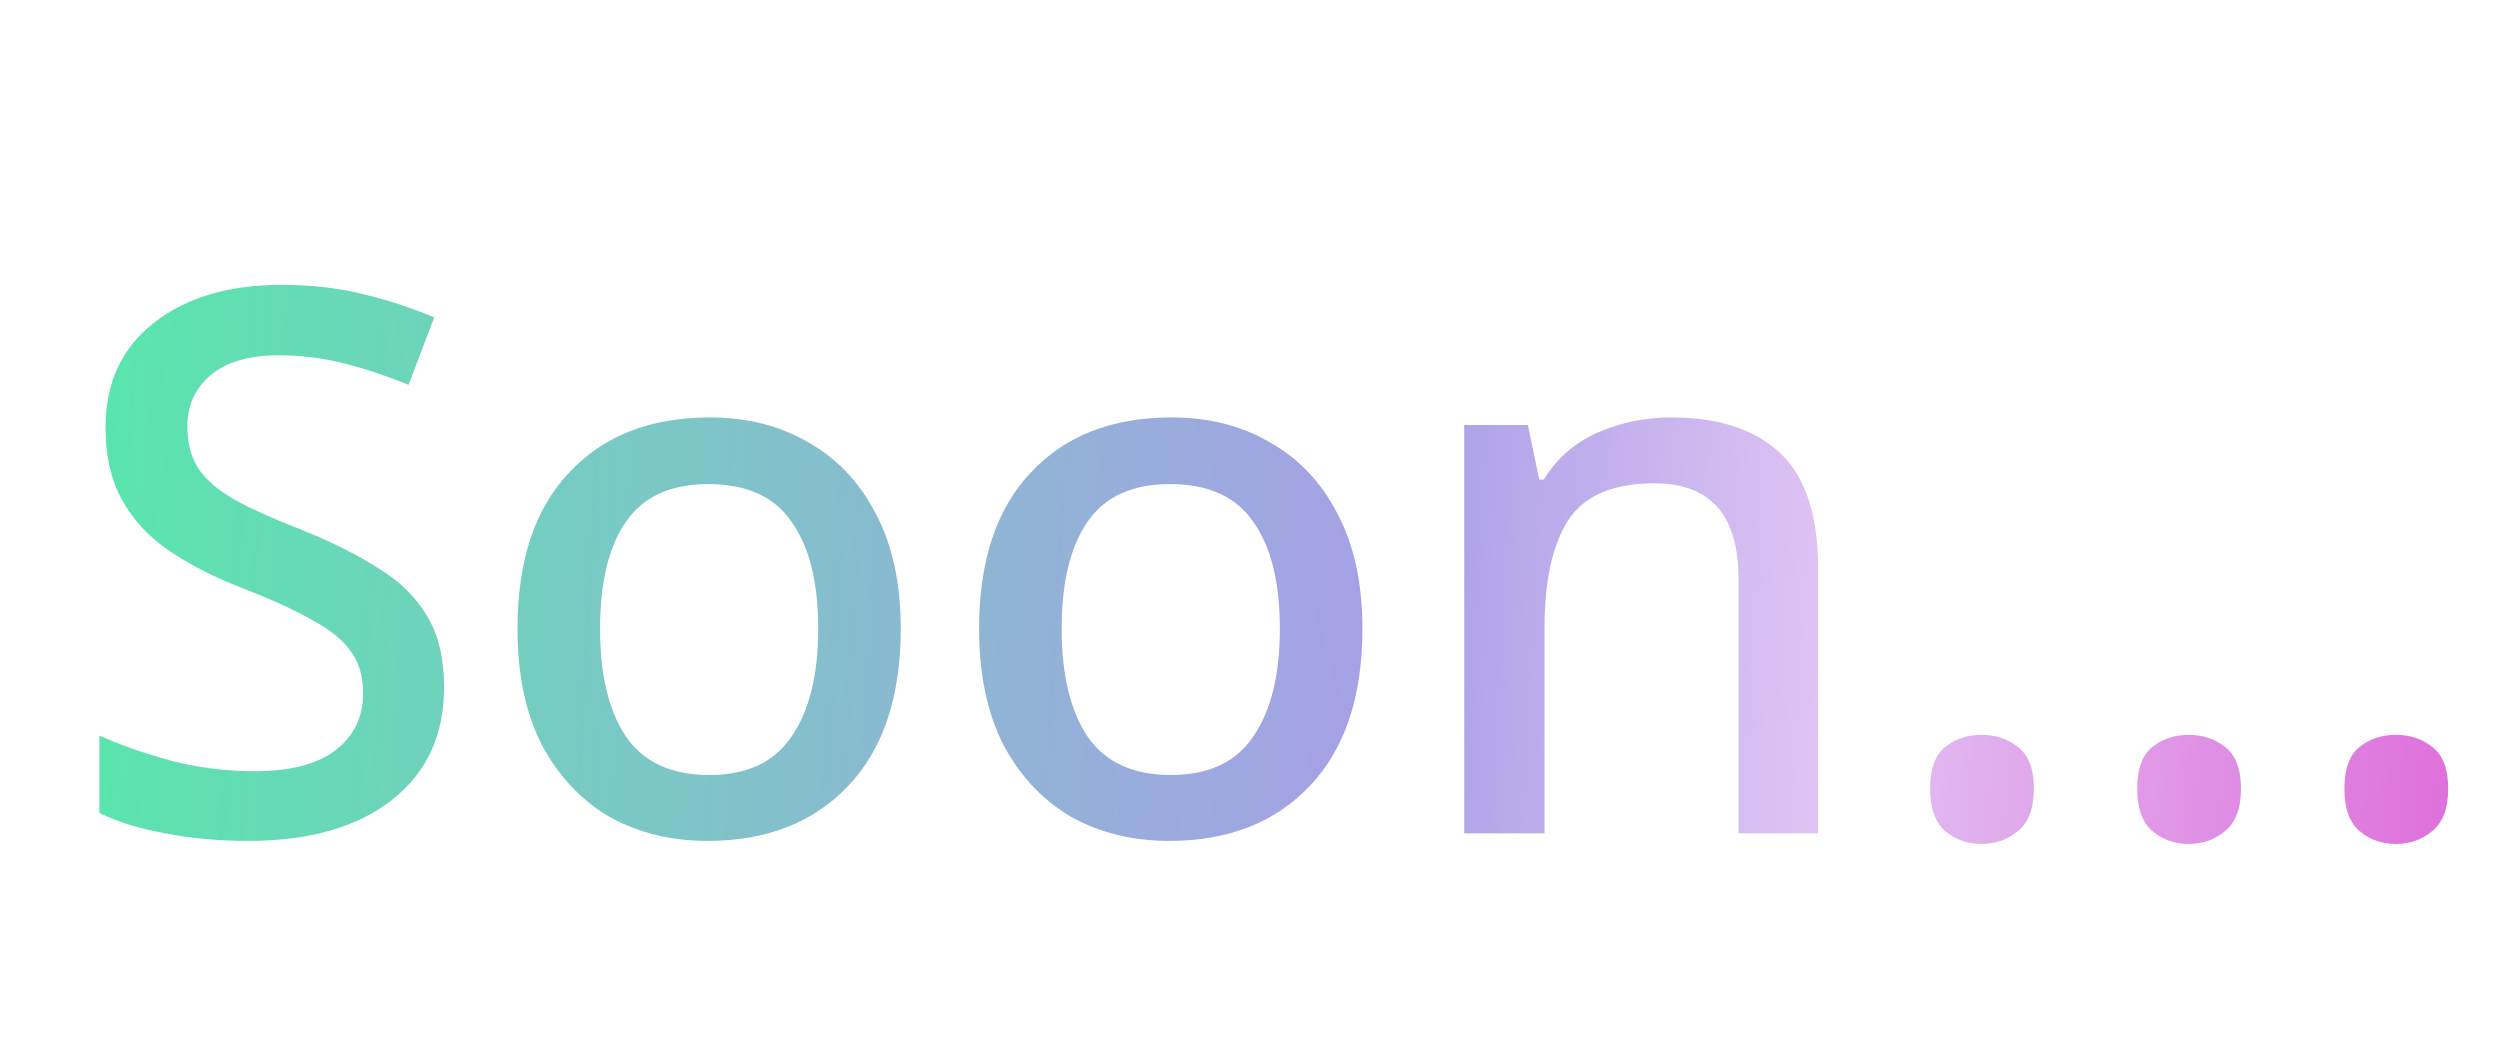 <svg width="33" height="14" viewBox="0 0 33 14" fill="none" xmlns="http://www.w3.org/2000/svg">
    <path d="M5.862 9.07C5.862 9.703 5.633 10.2 5.173 10.56C4.713 10.92 4.082 11.1 3.283 11.1C2.889 11.1 2.522 11.067 2.183 11C1.843 10.94 1.552 10.85 1.312 10.73V9.71C1.579 9.83 1.893 9.94 2.252 10.04C2.612 10.133 2.979 10.18 3.353 10.18C3.833 10.18 4.192 10.087 4.433 9.9C4.673 9.713 4.793 9.463 4.793 9.15C4.793 8.93 4.739 8.747 4.633 8.6C4.526 8.447 4.353 8.307 4.112 8.18C3.879 8.047 3.572 7.907 3.192 7.76C2.846 7.627 2.536 7.47 2.263 7.29C1.989 7.11 1.776 6.887 1.623 6.62C1.469 6.353 1.393 6.027 1.393 5.64C1.393 5.053 1.606 4.593 2.033 4.26C2.459 3.927 3.019 3.76 3.712 3.76C4.099 3.76 4.456 3.8 4.782 3.88C5.116 3.96 5.433 4.063 5.732 4.19L5.393 5.08C5.119 4.967 4.839 4.873 4.553 4.8C4.272 4.727 3.982 4.69 3.683 4.69C3.289 4.69 2.989 4.777 2.783 4.95C2.576 5.123 2.473 5.35 2.473 5.63C2.473 5.85 2.522 6.037 2.623 6.19C2.723 6.337 2.882 6.473 3.103 6.6C3.322 6.72 3.612 6.85 3.973 6.99C4.372 7.15 4.713 7.32 4.992 7.5C5.279 7.673 5.496 7.887 5.643 8.14C5.789 8.387 5.862 8.697 5.862 9.07ZM11.89 8.3C11.89 9.193 11.661 9.883 11.2 10.37C10.741 10.857 10.12 11.1 9.341 11.1C8.854 11.1 8.421 10.993 8.041 10.78C7.667 10.56 7.371 10.243 7.151 9.83C6.937 9.41 6.831 8.9 6.831 8.3C6.831 7.407 7.057 6.72 7.511 6.24C7.964 5.753 8.584 5.51 9.371 5.51C9.864 5.51 10.297 5.62 10.671 5.84C11.05 6.053 11.347 6.367 11.56 6.78C11.78 7.193 11.89 7.7 11.89 8.3ZM7.921 8.3C7.921 8.907 8.034 9.38 8.261 9.72C8.494 10.06 8.861 10.23 9.361 10.23C9.861 10.23 10.224 10.06 10.45 9.72C10.684 9.38 10.8 8.907 10.8 8.3C10.8 7.687 10.684 7.217 10.45 6.89C10.224 6.557 9.857 6.39 9.351 6.39C8.851 6.39 8.487 6.557 8.261 6.89C8.034 7.217 7.921 7.687 7.921 8.3ZM17.984 8.3C17.984 9.193 17.754 9.883 17.294 10.37C16.834 10.857 16.214 11.1 15.434 11.1C14.948 11.1 14.514 10.993 14.134 10.78C13.761 10.56 13.464 10.243 13.244 9.83C13.031 9.41 12.924 8.9 12.924 8.3C12.924 7.407 13.151 6.72 13.604 6.24C14.058 5.753 14.678 5.51 15.464 5.51C15.958 5.51 16.391 5.62 16.764 5.84C17.144 6.053 17.441 6.367 17.654 6.78C17.874 7.193 17.984 7.7 17.984 8.3ZM14.014 8.3C14.014 8.907 14.128 9.38 14.354 9.72C14.588 10.06 14.954 10.23 15.454 10.23C15.954 10.23 16.318 10.06 16.544 9.72C16.778 9.38 16.894 8.907 16.894 8.3C16.894 7.687 16.778 7.217 16.544 6.89C16.318 6.557 15.951 6.39 15.444 6.39C14.944 6.39 14.581 6.557 14.354 6.89C14.128 7.217 14.014 7.687 14.014 8.3ZM22.058 5.51C22.685 5.51 23.165 5.667 23.498 5.98C23.831 6.293 23.998 6.797 23.998 7.49V11H22.948V7.64C22.948 6.8 22.578 6.38 21.838 6.38C21.291 6.38 20.911 6.543 20.698 6.87C20.491 7.197 20.388 7.667 20.388 8.28V11H19.328V5.61H20.168L20.318 6.33H20.378C20.551 6.05 20.788 5.843 21.088 5.71C21.395 5.577 21.718 5.51 22.058 5.51ZM25.477 10.41C25.477 10.15 25.544 9.967 25.677 9.86C25.81 9.753 25.97 9.7 26.157 9.7C26.343 9.7 26.503 9.753 26.637 9.86C26.777 9.967 26.847 10.15 26.847 10.41C26.847 10.67 26.777 10.857 26.637 10.97C26.503 11.083 26.343 11.14 26.157 11.14C25.97 11.14 25.81 11.083 25.677 10.97C25.544 10.857 25.477 10.67 25.477 10.41ZM28.211 10.41C28.211 10.15 28.278 9.967 28.411 9.86C28.545 9.753 28.705 9.7 28.891 9.7C29.078 9.7 29.238 9.753 29.371 9.86C29.511 9.967 29.581 10.15 29.581 10.41C29.581 10.67 29.511 10.857 29.371 10.97C29.238 11.083 29.078 11.14 28.891 11.14C28.705 11.14 28.545 11.083 28.411 10.97C28.278 10.857 28.211 10.67 28.211 10.41ZM30.946 10.41C30.946 10.15 31.012 9.967 31.146 9.86C31.279 9.753 31.439 9.7 31.626 9.7C31.812 9.7 31.972 9.753 32.106 9.86C32.246 9.967 32.316 10.15 32.316 10.41C32.316 10.67 32.246 10.857 32.106 10.97C31.972 11.083 31.812 11.14 31.626 11.14C31.439 11.14 31.279 11.083 31.146 10.97C31.012 10.857 30.946 10.67 30.946 10.41Z" fill="url(#paint0_linear_2803_13178)"/>
    <defs>
        <linearGradient id="paint0_linear_2803_13178" x1="-1.962" y1="7" x2="37.134" y2="9.173" gradientUnits="userSpaceOnUse">
            <stop stop-color="#4BF2A2"/>
            <stop offset="0.523" stop-color="#A89FE7"/>
            <stop offset="0.669" stop-color="#E1C4F4"/>
            <stop offset="1" stop-color="#DD40CD"/>
        </linearGradient>
    </defs>
</svg>